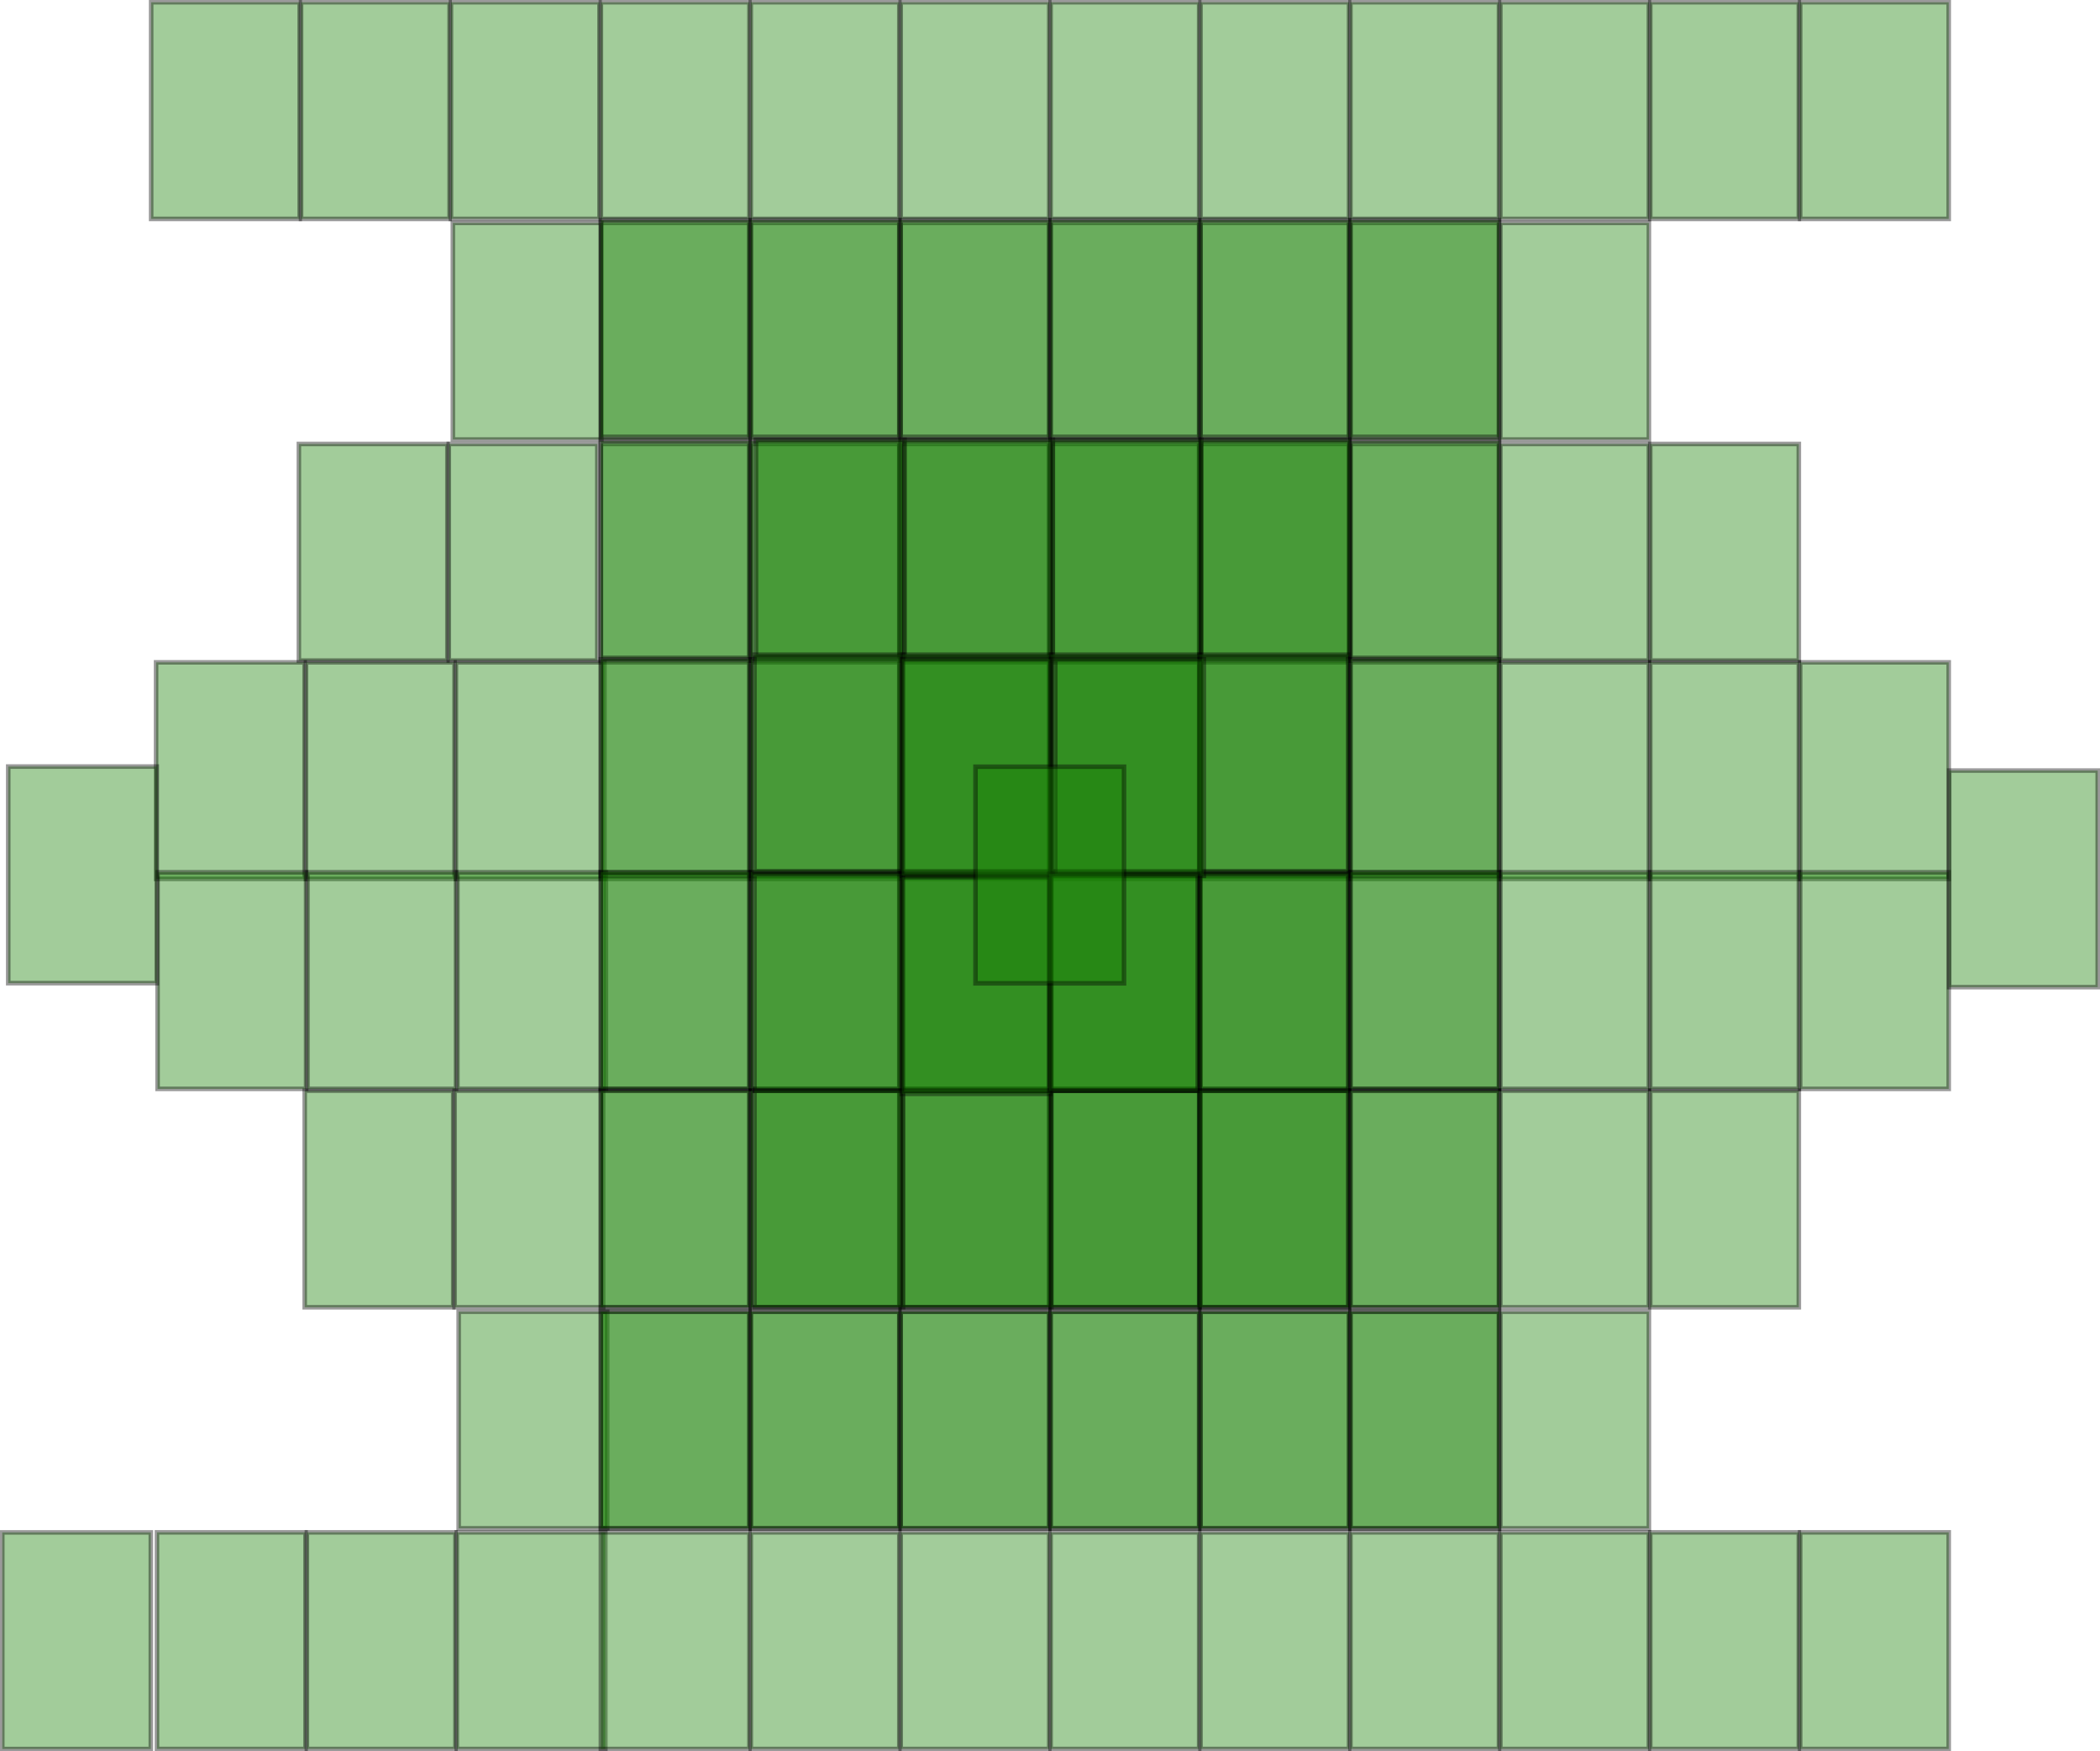 <?xml version="1.0" encoding="UTF-8" standalone="no"?>
<!-- Created with Inkscape (http://www.inkscape.org/) -->

<svg
   xmlns:dc="http://purl.org/dc/elements/1.1/"
   xmlns:cc="http://creativecommons.org/ns#"
   xmlns:rdf="http://www.w3.org/1999/02/22-rdf-syntax-ns#"
   xmlns:svg="http://www.w3.org/2000/svg"
   xmlns="http://www.w3.org/2000/svg"
   xmlns:sodipodi="http://sodipodi.sourceforge.net/DTD/sodipodi-0.dtd"
   xmlns:inkscape="http://www.inkscape.org/namespaces/inkscape"
   width="1382.198"
   height="1152.393"
   id="svg2"
   version="1.1"
   inkscape:version="0.48.4 r9939"
   sodipodi:docname="layout_basic.svg">
  <defs
     id="defs4" />
  <sodipodi:namedview
     id="base"
     pagecolor="#ffffff"
     bordercolor="#666666"
     borderopacity="1.0"
     inkscape:pageopacity="0.0"
     inkscape:pageshadow="2"
     inkscape:zoom="0.49497476"
     inkscape:cx="731.04666"
     inkscape:cy="451.64328"
     inkscape:document-units="px"
     inkscape:current-layer="layer1"
     showgrid="false"
     inkscape:window-width="1600"
     inkscape:window-height="1127"
     inkscape:window-x="1600"
     inkscape:window-y="25"
     inkscape:window-maximized="1"
     fit-margin-top="0"
     fit-margin-left="0"
     fit-margin-right="0"
     fit-margin-bottom="0" />
  <g
     inkscape:label="1"
     inkscape:groupmode="layer"
     id="layer1"
     style="display:inline"
     transform="translate(-1008.133,1533.62)">
    <rect
       style="opacity:0.396;fill:#167e00;fill-opacity:1;stroke:#000000;stroke-width:3;stroke-linecap:round;stroke-miterlimit:4;stroke-opacity:1;stroke-dasharray:none;stroke-dashoffset:0;display:inline"
       id="rect3109"
       width="97.769"
       height="142.536"
       x="1107.621"
       y="-1532.12" />
    <rect
       style="opacity:0.396;fill:#167e00;fill-opacity:1;stroke:#000000;stroke-width:3;stroke-linecap:round;stroke-miterlimit:4;stroke-opacity:1;stroke-dasharray:none;stroke-dashoffset:0;display:inline"
       id="rect3109-4"
       width="97.769"
       height="142.536"
       x="1206.291"
       y="-1532.12" />
    <rect
       style="opacity:0.396;fill:#167e00;fill-opacity:1;stroke:#000000;stroke-width:3;stroke-linecap:round;stroke-miterlimit:4;stroke-opacity:1;stroke-dasharray:none;stroke-dashoffset:0;display:inline"
       id="rect3109-4-6"
       width="97.769"
       height="142.536"
       x="1304.961"
       y="-1532.12" />
    <rect
       style="opacity:0.396;fill:#167e00;fill-opacity:1;stroke:#000000;stroke-width:3;stroke-linecap:round;stroke-miterlimit:4;stroke-opacity:1;stroke-dasharray:none;stroke-dashoffset:0;display:inline"
       id="rect3109-2"
       width="97.769"
       height="142.536"
       x="1403.631"
       y="-1532.12" />
    <rect
       style="opacity:0.396;fill:#167e00;fill-opacity:1;stroke:#000000;stroke-width:3;stroke-linecap:round;stroke-miterlimit:4;stroke-opacity:1;stroke-dasharray:none;stroke-dashoffset:0;display:inline"
       id="rect3109-4-0"
       width="97.769"
       height="142.536"
       x="1502.3"
       y="-1532.12" />
    <rect
       style="opacity:0.396;fill:#167e00;fill-opacity:1;stroke:#000000;stroke-width:3;stroke-linecap:round;stroke-miterlimit:4;stroke-opacity:1;stroke-dasharray:none;stroke-dashoffset:0;display:inline"
       id="rect3109-4-6-2"
       width="97.769"
       height="142.536"
       x="1600.97"
       y="-1532.12" />
    <rect
       style="opacity:0.396;fill:#167e00;fill-opacity:1;stroke:#000000;stroke-width:3;stroke-linecap:round;stroke-miterlimit:4;stroke-opacity:1;stroke-dasharray:none;stroke-dashoffset:0;display:inline"
       id="rect3109-7"
       width="97.769"
       height="142.536"
       x="1699.64"
       y="-1532.12" />
    <rect
       style="opacity:0.396;fill:#167e00;fill-opacity:1;stroke:#000000;stroke-width:3;stroke-linecap:round;stroke-miterlimit:4;stroke-opacity:1;stroke-dasharray:none;stroke-dashoffset:0;display:inline"
       id="rect3109-4-9"
       width="97.769"
       height="142.536"
       x="1798.31"
       y="-1532.12" />
    <rect
       style="opacity:0.396;fill:#167e00;fill-opacity:1;stroke:#000000;stroke-width:3;stroke-linecap:round;stroke-miterlimit:4;stroke-opacity:1;stroke-dasharray:none;stroke-dashoffset:0;display:inline"
       id="rect3109-4-6-1"
       width="97.769"
       height="142.536"
       x="1896.979"
       y="-1532.12" />
    <rect
       style="opacity:0.396;fill:#167e00;fill-opacity:1;stroke:#000000;stroke-width:3;stroke-linecap:round;stroke-miterlimit:4;stroke-opacity:1;stroke-dasharray:none;stroke-dashoffset:0;display:inline"
       id="rect3109-2-8"
       width="97.769"
       height="142.536"
       x="1995.649"
       y="-1532.12" />
    <rect
       style="opacity:0.396;fill:#167e00;fill-opacity:1;stroke:#000000;stroke-width:3;stroke-linecap:round;stroke-miterlimit:4;stroke-opacity:1;stroke-dasharray:none;stroke-dashoffset:0;display:inline"
       id="rect3109-4-0-2"
       width="97.769"
       height="142.536"
       x="2094.319"
       y="-1532.12" />
    <rect
       style="opacity:0.396;fill:#167e00;fill-opacity:1;stroke:#000000;stroke-width:3;stroke-linecap:round;stroke-miterlimit:4;stroke-opacity:1;stroke-dasharray:none;stroke-dashoffset:0;display:inline"
       id="rect3109-4-6-2-1"
       width="97.769"
       height="142.536"
       x="2192.989"
       y="-1532.12" />
    <rect
       style="opacity:0.396;fill:#167e00;fill-opacity:1;stroke:#000000;stroke-width:3;stroke-linecap:round;stroke-miterlimit:4;stroke-opacity:1;stroke-dasharray:none;stroke-dashoffset:0;display:inline"
       id="rect3109-6"
       width="97.769"
       height="142.536"
       x="1306.191"
       y="-1386.945" />
    <rect
       style="opacity:0.396;fill:#167e00;fill-opacity:1;stroke:#000000;stroke-width:3;stroke-linecap:round;stroke-miterlimit:4;stroke-opacity:1;stroke-dasharray:none;stroke-dashoffset:0;display:inline"
       id="rect3109-4-4"
       width="97.769"
       height="142.536"
       x="1403.631"
       y="-1386.945" />
    <rect
       style="opacity:0.396;fill:#167e00;fill-opacity:1;stroke:#000000;stroke-width:3;stroke-linecap:round;stroke-miterlimit:4;stroke-opacity:1;stroke-dasharray:none;stroke-dashoffset:0;display:inline"
       id="rect3109-4-6-12"
       width="97.769"
       height="142.536"
       x="1502.3"
       y="-1386.945" />
    <rect
       style="opacity:0.396;fill:#167e00;fill-opacity:1;stroke:#000000;stroke-width:3;stroke-linecap:round;stroke-miterlimit:4;stroke-opacity:1;stroke-dasharray:none;stroke-dashoffset:0;display:inline"
       id="rect3109-2-3"
       width="97.769"
       height="142.536"
       x="1600.97"
       y="-1386.945" />
    <rect
       style="opacity:0.396;fill:#167e00;fill-opacity:1;stroke:#000000;stroke-width:3;stroke-linecap:round;stroke-miterlimit:4;stroke-opacity:1;stroke-dasharray:none;stroke-dashoffset:0;display:inline"
       id="rect3109-4-0-1"
       width="97.769"
       height="142.536"
       x="1699.64"
       y="-1386.945" />
    <rect
       style="opacity:0.396;fill:#167e00;fill-opacity:1;stroke:#000000;stroke-width:3;stroke-linecap:round;stroke-miterlimit:4;stroke-opacity:1;stroke-dasharray:none;stroke-dashoffset:0;display:inline"
       id="rect3109-4-6-2-9"
       width="97.769"
       height="142.536"
       x="1798.31"
       y="-1386.945" />
    <rect
       style="opacity:0.396;fill:#167e00;fill-opacity:1;stroke:#000000;stroke-width:3;stroke-linecap:round;stroke-miterlimit:4;stroke-opacity:1;stroke-dasharray:none;stroke-dashoffset:0;display:inline"
       id="rect3109-7-7"
       width="97.769"
       height="142.536"
       x="1896.979"
       y="-1386.945" />
    <rect
       style="opacity:0.396;fill:#167e00;fill-opacity:1;stroke:#000000;stroke-width:3;stroke-linecap:round;stroke-miterlimit:4;stroke-opacity:1;stroke-dasharray:none;stroke-dashoffset:0;display:inline"
       id="rect3109-4-9-8"
       width="97.769"
       height="142.536"
       x="1995.649"
       y="-1386.945" />
    <rect
       style="opacity:0.396;fill:#167e00;fill-opacity:1;stroke:#000000;stroke-width:3;stroke-linecap:round;stroke-miterlimit:4;stroke-opacity:1;stroke-dasharray:none;stroke-dashoffset:0;display:inline"
       id="rect3109-4-1"
       width="97.769"
       height="142.536"
       x="1204.851"
       y="-1241.484" />
    <rect
       style="opacity:0.396;fill:#167e00;fill-opacity:1;stroke:#000000;stroke-width:3;stroke-linecap:round;stroke-miterlimit:4;stroke-opacity:1;stroke-dasharray:none;stroke-dashoffset:0;display:inline"
       id="rect3109-4-6-3"
       width="97.769"
       height="142.536"
       x="1303.521"
       y="-1241.484" />
    <rect
       style="opacity:0.396;fill:#167e00;fill-opacity:1;stroke:#000000;stroke-width:3;stroke-linecap:round;stroke-miterlimit:4;stroke-opacity:1;stroke-dasharray:none;stroke-dashoffset:0;display:inline"
       id="rect3109-2-30"
       width="97.769"
       height="142.536"
       x="1403.631"
       y="-1241.484" />
    <rect
       style="opacity:0.396;fill:#167e00;fill-opacity:1;stroke:#000000;stroke-width:3;stroke-linecap:round;stroke-miterlimit:4;stroke-opacity:1;stroke-dasharray:none;stroke-dashoffset:0;display:inline"
       id="rect3109-4-0-4"
       width="97.769"
       height="142.536"
       x="1502.3"
       y="-1241.484" />
    <rect
       style="opacity:0.396;fill:#167e00;fill-opacity:1;stroke:#000000;stroke-width:3;stroke-linecap:round;stroke-miterlimit:4;stroke-opacity:1;stroke-dasharray:none;stroke-dashoffset:0;display:inline"
       id="rect3109-4-6-2-96"
       width="97.769"
       height="142.536"
       x="1600.97"
       y="-1241.484" />
    <rect
       style="opacity:0.396;fill:#167e00;fill-opacity:1;stroke:#000000;stroke-width:3;stroke-linecap:round;stroke-miterlimit:4;stroke-opacity:1;stroke-dasharray:none;stroke-dashoffset:0;display:inline"
       id="rect3109-7-9"
       width="97.769"
       height="142.536"
       x="1699.64"
       y="-1241.484" />
    <rect
       style="opacity:0.396;fill:#167e00;fill-opacity:1;stroke:#000000;stroke-width:3;stroke-linecap:round;stroke-miterlimit:4;stroke-opacity:1;stroke-dasharray:none;stroke-dashoffset:0;display:inline"
       id="rect3109-4-9-9"
       width="97.769"
       height="142.536"
       x="1798.31"
       y="-1241.484" />
    <rect
       style="opacity:0.396;fill:#167e00;fill-opacity:1;stroke:#000000;stroke-width:3;stroke-linecap:round;stroke-miterlimit:4;stroke-opacity:1;stroke-dasharray:none;stroke-dashoffset:0;display:inline"
       id="rect3109-4-6-1-0"
       width="97.769"
       height="142.536"
       x="1896.979"
       y="-1241.484" />
    <rect
       style="opacity:0.396;fill:#167e00;fill-opacity:1;stroke:#000000;stroke-width:3;stroke-linecap:round;stroke-miterlimit:4;stroke-opacity:1;stroke-dasharray:none;stroke-dashoffset:0;display:inline"
       id="rect3109-2-8-8"
       width="97.769"
       height="142.536"
       x="1995.649"
       y="-1241.484" />
    <rect
       style="opacity:0.396;fill:#167e00;fill-opacity:1;stroke:#000000;stroke-width:3;stroke-linecap:round;stroke-miterlimit:4;stroke-opacity:1;stroke-dasharray:none;stroke-dashoffset:0;display:inline"
       id="rect3109-4-0-2-8"
       width="97.769"
       height="142.536"
       x="2094.319"
       y="-1241.484" />
    <rect
       style="opacity:0.396;fill:#167e00;fill-opacity:1;stroke:#000000;stroke-width:3;stroke-linecap:round;stroke-miterlimit:4;stroke-opacity:1;stroke-dasharray:none;stroke-dashoffset:0;display:inline"
       id="rect3109-62"
       width="97.769"
       height="142.536"
       x="1110.867"
       y="-1097.785" />
    <rect
       style="opacity:0.396;fill:#167e00;fill-opacity:1;stroke:#000000;stroke-width:3;stroke-linecap:round;stroke-miterlimit:4;stroke-opacity:1;stroke-dasharray:none;stroke-dashoffset:0;display:inline"
       id="rect3109-4-5"
       width="97.769"
       height="142.536"
       x="1209.537"
       y="-1097.785" />
    <rect
       style="opacity:0.396;fill:#167e00;fill-opacity:1;stroke:#000000;stroke-width:3;stroke-linecap:round;stroke-miterlimit:4;stroke-opacity:1;stroke-dasharray:none;stroke-dashoffset:0;display:inline"
       id="rect3109-4-6-37"
       width="97.769"
       height="142.536"
       x="1308.206"
       y="-1097.785" />
    <rect
       style="opacity:0.396;fill:#167e00;fill-opacity:1;stroke:#000000;stroke-width:3;stroke-linecap:round;stroke-miterlimit:4;stroke-opacity:1;stroke-dasharray:none;stroke-dashoffset:0;display:inline"
       id="rect3109-2-6"
       width="97.769"
       height="142.536"
       x="1403.631"
       y="-1097.785" />
    <rect
       style="opacity:0.396;fill:#167e00;fill-opacity:1;stroke:#000000;stroke-width:3;stroke-linecap:round;stroke-miterlimit:4;stroke-opacity:1;stroke-dasharray:none;stroke-dashoffset:0;display:inline"
       id="rect3109-4-0-7"
       width="97.769"
       height="142.536"
       x="1502.3"
       y="-1097.785" />
    <rect
       style="opacity:0.396;fill:#167e00;fill-opacity:1;stroke:#000000;stroke-width:3;stroke-linecap:round;stroke-miterlimit:4;stroke-opacity:1;stroke-dasharray:none;stroke-dashoffset:0;display:inline"
       id="rect3109-4-6-2-0"
       width="97.769"
       height="142.536"
       x="1600.97"
       y="-1097.785" />
    <rect
       style="opacity:0.396;fill:#167e00;fill-opacity:1;stroke:#000000;stroke-width:3;stroke-linecap:round;stroke-miterlimit:4;stroke-opacity:1;stroke-dasharray:none;stroke-dashoffset:0;display:inline"
       id="rect3109-7-97"
       width="97.769"
       height="142.536"
       x="1699.64"
       y="-1097.785" />
    <rect
       style="opacity:0.396;fill:#167e00;fill-opacity:1;stroke:#000000;stroke-width:3;stroke-linecap:round;stroke-miterlimit:4;stroke-opacity:1;stroke-dasharray:none;stroke-dashoffset:0;display:inline"
       id="rect3109-4-9-98"
       width="97.769"
       height="142.536"
       x="1798.31"
       y="-1097.785" />
    <rect
       style="opacity:0.396;fill:#167e00;fill-opacity:1;stroke:#000000;stroke-width:3;stroke-linecap:round;stroke-miterlimit:4;stroke-opacity:1;stroke-dasharray:none;stroke-dashoffset:0;display:inline"
       id="rect3109-4-6-1-5"
       width="97.769"
       height="142.536"
       x="1896.979"
       y="-1097.785" />
    <rect
       style="opacity:0.396;fill:#167e00;fill-opacity:1;stroke:#000000;stroke-width:3;stroke-linecap:round;stroke-miterlimit:4;stroke-opacity:1;stroke-dasharray:none;stroke-dashoffset:0;display:inline"
       id="rect3109-2-8-7"
       width="97.769"
       height="142.536"
       x="1995.649"
       y="-1097.785" />
    <rect
       style="opacity:0.396;fill:#167e00;fill-opacity:1;stroke:#000000;stroke-width:3;stroke-linecap:round;stroke-miterlimit:4;stroke-opacity:1;stroke-dasharray:none;stroke-dashoffset:0;display:inline"
       id="rect3109-4-0-2-9"
       width="97.769"
       height="142.536"
       x="2094.319"
       y="-1097.785" />
    <rect
       style="opacity:0.396;fill:#167e00;fill-opacity:1;stroke:#000000;stroke-width:3;stroke-linecap:round;stroke-miterlimit:4;stroke-opacity:1;stroke-dasharray:none;stroke-dashoffset:0;display:inline"
       id="rect3109-4-6-2-1-7"
       width="97.769"
       height="142.536"
       x="2192.989"
       y="-1097.785" />
    <rect
       style="opacity:0.396;fill:#167e00;fill-opacity:1;stroke:#000000;stroke-width:3;stroke-linecap:round;stroke-miterlimit:4;stroke-opacity:1;stroke-dasharray:none;stroke-dashoffset:0;display:inline"
       id="rect3109-28"
       width="97.769"
       height="142.536"
       x="1111.456"
       y="382.764"
       transform="scale(1,-1)" />
    <rect
       style="opacity:0.396;fill:#167e00;fill-opacity:1;stroke:#000000;stroke-width:3;stroke-linecap:round;stroke-miterlimit:4;stroke-opacity:1;stroke-dasharray:none;stroke-dashoffset:0;display:inline"
       id="rect3109-4-15"
       width="97.769"
       height="142.536"
       x="1210.126"
       y="382.764"
       transform="scale(1,-1)" />
    <rect
       style="opacity:0.396;fill:#167e00;fill-opacity:1;stroke:#000000;stroke-width:3;stroke-linecap:round;stroke-miterlimit:4;stroke-opacity:1;stroke-dasharray:none;stroke-dashoffset:0;display:inline"
       id="rect3109-4-6-13"
       width="97.769"
       height="142.536"
       x="1308.795"
       y="382.764"
       transform="scale(1,-1)" />
    <rect
       style="opacity:0.396;fill:#167e00;fill-opacity:1;stroke:#000000;stroke-width:3;stroke-linecap:round;stroke-miterlimit:4;stroke-opacity:1;stroke-dasharray:none;stroke-dashoffset:0;display:inline"
       id="rect3109-2-2"
       width="97.769"
       height="142.536"
       x="1403.631"
       y="382.764"
       transform="scale(1,-1)" />
    <rect
       style="opacity:0.396;fill:#167e00;fill-opacity:1;stroke:#000000;stroke-width:3;stroke-linecap:round;stroke-miterlimit:4;stroke-opacity:1;stroke-dasharray:none;stroke-dashoffset:0;display:inline"
       id="rect3109-4-0-3"
       width="97.769"
       height="142.536"
       x="1502.3"
       y="382.764"
       transform="scale(1,-1)" />
    <rect
       style="opacity:0.396;fill:#167e00;fill-opacity:1;stroke:#000000;stroke-width:3;stroke-linecap:round;stroke-miterlimit:4;stroke-opacity:1;stroke-dasharray:none;stroke-dashoffset:0;display:inline"
       id="rect3109-4-6-2-93"
       width="97.769"
       height="142.536"
       x="1600.97"
       y="382.764"
       transform="scale(1,-1)" />
    <rect
       style="opacity:0.396;fill:#167e00;fill-opacity:1;stroke:#000000;stroke-width:3;stroke-linecap:round;stroke-miterlimit:4;stroke-opacity:1;stroke-dasharray:none;stroke-dashoffset:0;display:inline"
       id="rect3109-7-4"
       width="97.769"
       height="142.536"
       x="1699.64"
       y="382.764"
       transform="scale(1,-1)" />
    <rect
       style="opacity:0.396;fill:#167e00;fill-opacity:1;stroke:#000000;stroke-width:3;stroke-linecap:round;stroke-miterlimit:4;stroke-opacity:1;stroke-dasharray:none;stroke-dashoffset:0;display:inline"
       id="rect3109-4-9-0"
       width="97.769"
       height="142.536"
       x="1798.31"
       y="382.764"
       transform="scale(1,-1)" />
    <rect
       style="opacity:0.396;fill:#167e00;fill-opacity:1;stroke:#000000;stroke-width:3;stroke-linecap:round;stroke-miterlimit:4;stroke-opacity:1;stroke-dasharray:none;stroke-dashoffset:0;display:inline"
       id="rect3109-4-6-1-1"
       width="97.769"
       height="142.536"
       x="1896.979"
       y="382.764"
       transform="scale(1,-1)" />
    <rect
       style="opacity:0.396;fill:#167e00;fill-opacity:1;stroke:#000000;stroke-width:3;stroke-linecap:round;stroke-miterlimit:4;stroke-opacity:1;stroke-dasharray:none;stroke-dashoffset:0;display:inline"
       id="rect3109-2-8-5"
       width="97.769"
       height="142.536"
       x="1995.649"
       y="382.764"
       transform="scale(1,-1)" />
    <rect
       style="opacity:0.396;fill:#167e00;fill-opacity:1;stroke:#000000;stroke-width:3;stroke-linecap:round;stroke-miterlimit:4;stroke-opacity:1;stroke-dasharray:none;stroke-dashoffset:0;display:inline"
       id="rect3109-4-0-2-4"
       width="97.769"
       height="142.536"
       x="2094.319"
       y="382.764"
       transform="scale(1,-1)" />
    <rect
       style="opacity:0.396;fill:#167e00;fill-opacity:1;stroke:#000000;stroke-width:3;stroke-linecap:round;stroke-miterlimit:4;stroke-opacity:1;stroke-dasharray:none;stroke-dashoffset:0;display:inline"
       id="rect3109-4-6-2-1-77"
       width="97.769"
       height="142.536"
       x="2192.989"
       y="382.764"
       transform="scale(1,-1)" />
    <rect
       style="opacity:0.396;fill:#167e00;fill-opacity:1;stroke:#000000;stroke-width:3;stroke-linecap:round;stroke-miterlimit:4;stroke-opacity:1;stroke-dasharray:none;stroke-dashoffset:0;display:inline"
       id="rect3109-6-1"
       width="97.769"
       height="142.536"
       x="1310.026"
       y="527.939"
       transform="scale(1,-1)" />
    <rect
       style="opacity:0.396;fill:#167e00;fill-opacity:1;stroke:#000000;stroke-width:3;stroke-linecap:round;stroke-miterlimit:4;stroke-opacity:1;stroke-dasharray:none;stroke-dashoffset:0;display:inline"
       id="rect3109-4-4-2"
       width="97.769"
       height="142.536"
       x="1403.631"
       y="527.939"
       transform="scale(1,-1)" />
    <rect
       style="opacity:0.396;fill:#167e00;fill-opacity:1;stroke:#000000;stroke-width:3;stroke-linecap:round;stroke-miterlimit:4;stroke-opacity:1;stroke-dasharray:none;stroke-dashoffset:0;display:inline"
       id="rect3109-4-6-12-6"
       width="97.769"
       height="142.536"
       x="1502.3"
       y="527.939"
       transform="scale(1,-1)" />
    <rect
       style="opacity:0.396;fill:#167e00;fill-opacity:1;stroke:#000000;stroke-width:3;stroke-linecap:round;stroke-miterlimit:4;stroke-opacity:1;stroke-dasharray:none;stroke-dashoffset:0;display:inline"
       id="rect3109-2-3-9"
       width="97.769"
       height="142.536"
       x="1600.97"
       y="527.939"
       transform="scale(1,-1)" />
    <rect
       style="opacity:0.396;fill:#167e00;fill-opacity:1;stroke:#000000;stroke-width:3;stroke-linecap:round;stroke-miterlimit:4;stroke-opacity:1;stroke-dasharray:none;stroke-dashoffset:0;display:inline"
       id="rect3109-4-0-1-0"
       width="97.769"
       height="142.536"
       x="1699.64"
       y="527.939"
       transform="scale(1,-1)" />
    <rect
       style="opacity:0.396;fill:#167e00;fill-opacity:1;stroke:#000000;stroke-width:3;stroke-linecap:round;stroke-miterlimit:4;stroke-opacity:1;stroke-dasharray:none;stroke-dashoffset:0;display:inline"
       id="rect3109-4-6-2-9-7"
       width="97.769"
       height="142.536"
       x="1798.31"
       y="527.939"
       transform="scale(1,-1)" />
    <rect
       style="opacity:0.396;fill:#167e00;fill-opacity:1;stroke:#000000;stroke-width:3;stroke-linecap:round;stroke-miterlimit:4;stroke-opacity:1;stroke-dasharray:none;stroke-dashoffset:0;display:inline"
       id="rect3109-7-7-8"
       width="97.769"
       height="142.536"
       x="1896.979"
       y="527.939"
       transform="scale(1,-1)" />
    <rect
       style="opacity:0.396;fill:#167e00;fill-opacity:1;stroke:#000000;stroke-width:3;stroke-linecap:round;stroke-miterlimit:4;stroke-opacity:1;stroke-dasharray:none;stroke-dashoffset:0;display:inline"
       id="rect3109-4-9-8-9"
       width="97.769"
       height="142.536"
       x="1995.649"
       y="527.939"
       transform="scale(1,-1)" />
    <rect
       style="opacity:0.396;fill:#167e00;fill-opacity:1;stroke:#000000;stroke-width:3;stroke-linecap:round;stroke-miterlimit:4;stroke-opacity:1;stroke-dasharray:none;stroke-dashoffset:0;display:inline"
       id="rect3109-4-1-8"
       width="97.769"
       height="142.536"
       x="1208.685"
       y="673.401"
       transform="scale(1,-1)" />
    <rect
       style="opacity:0.396;fill:#167e00;fill-opacity:1;stroke:#000000;stroke-width:3;stroke-linecap:round;stroke-miterlimit:4;stroke-opacity:1;stroke-dasharray:none;stroke-dashoffset:0;display:inline"
       id="rect3109-4-6-3-6"
       width="97.769"
       height="142.536"
       x="1307.355"
       y="673.401"
       transform="scale(1,-1)" />
    <rect
       style="opacity:0.396;fill:#167e00;fill-opacity:1;stroke:#000000;stroke-width:3;stroke-linecap:round;stroke-miterlimit:4;stroke-opacity:1;stroke-dasharray:none;stroke-dashoffset:0;display:inline"
       id="rect3109-2-30-4"
       width="97.769"
       height="142.536"
       x="1403.631"
       y="673.401"
       transform="scale(1,-1)" />
    <rect
       style="opacity:0.396;fill:#167e00;fill-opacity:1;stroke:#000000;stroke-width:3;stroke-linecap:round;stroke-miterlimit:4;stroke-opacity:1;stroke-dasharray:none;stroke-dashoffset:0;display:inline"
       id="rect3109-4-0-4-6"
       width="97.769"
       height="142.536"
       x="1502.3"
       y="673.401"
       transform="scale(1,-1)" />
    <rect
       style="opacity:0.396;fill:#167e00;fill-opacity:1;stroke:#000000;stroke-width:3;stroke-linecap:round;stroke-miterlimit:4;stroke-opacity:1;stroke-dasharray:none;stroke-dashoffset:0;display:inline"
       id="rect3109-4-6-2-96-6"
       width="97.769"
       height="142.536"
       x="1600.97"
       y="673.401"
       transform="scale(1,-1)" />
    <rect
       style="opacity:0.396;fill:#167e00;fill-opacity:1;stroke:#000000;stroke-width:3;stroke-linecap:round;stroke-miterlimit:4;stroke-opacity:1;stroke-dasharray:none;stroke-dashoffset:0;display:inline"
       id="rect3109-7-9-4"
       width="97.769"
       height="142.536"
       x="1699.64"
       y="673.401"
       transform="scale(1,-1)" />
    <rect
       style="opacity:0.396;fill:#167e00;fill-opacity:1;stroke:#000000;stroke-width:3;stroke-linecap:round;stroke-miterlimit:4;stroke-opacity:1;stroke-dasharray:none;stroke-dashoffset:0;display:inline"
       id="rect3109-4-9-9-8"
       width="97.769"
       height="142.536"
       x="1798.31"
       y="673.401"
       transform="scale(1,-1)" />
    <rect
       style="opacity:0.396;fill:#167e00;fill-opacity:1;stroke:#000000;stroke-width:3;stroke-linecap:round;stroke-miterlimit:4;stroke-opacity:1;stroke-dasharray:none;stroke-dashoffset:0;display:inline"
       id="rect3109-4-6-1-0-4"
       width="97.769"
       height="142.536"
       x="1896.979"
       y="673.401"
       transform="scale(1,-1)" />
    <rect
       style="opacity:0.396;fill:#167e00;fill-opacity:1;stroke:#000000;stroke-width:3;stroke-linecap:round;stroke-miterlimit:4;stroke-opacity:1;stroke-dasharray:none;stroke-dashoffset:0;display:inline"
       id="rect3109-2-8-8-7"
       width="97.769"
       height="142.536"
       x="1995.649"
       y="673.401"
       transform="scale(1,-1)" />
    <rect
       style="opacity:0.396;fill:#167e00;fill-opacity:1;stroke:#000000;stroke-width:3;stroke-linecap:round;stroke-miterlimit:4;stroke-opacity:1;stroke-dasharray:none;stroke-dashoffset:0;display:inline"
       id="rect3109-4-0-2-8-5"
       width="97.769"
       height="142.536"
       x="2094.319"
       y="673.401"
       transform="scale(1,-1)" />
    <rect
       style="opacity:0.396;fill:#167e00;fill-opacity:1;stroke:#000000;stroke-width:3;stroke-linecap:round;stroke-miterlimit:4;stroke-opacity:1;stroke-dasharray:none;stroke-dashoffset:0;display:inline"
       id="rect3109-62-8"
       width="97.769"
       height="142.536"
       x="1111.844"
       y="817.1"
       transform="scale(1,-1)" />
    <rect
       style="opacity:0.396;fill:#167e00;fill-opacity:1;stroke:#000000;stroke-width:3;stroke-linecap:round;stroke-miterlimit:4;stroke-opacity:1;stroke-dasharray:none;stroke-dashoffset:0;display:inline"
       id="rect3109-4-5-0"
       width="97.769"
       height="142.536"
       x="1210.514"
       y="817.1"
       transform="scale(1,-1)" />
    <rect
       style="opacity:0.396;fill:#167e00;fill-opacity:1;stroke:#000000;stroke-width:3;stroke-linecap:round;stroke-miterlimit:4;stroke-opacity:1;stroke-dasharray:none;stroke-dashoffset:0;display:inline"
       id="rect3109-4-6-37-9"
       width="97.769"
       height="142.536"
       x="1309.184"
       y="817.1"
       transform="scale(1,-1)" />
    <rect
       style="opacity:0.396;fill:#167e00;fill-opacity:1;stroke:#000000;stroke-width:3;stroke-linecap:round;stroke-miterlimit:4;stroke-opacity:1;stroke-dasharray:none;stroke-dashoffset:0;display:inline"
       id="rect3109-2-6-3"
       width="97.769"
       height="142.536"
       x="1403.631"
       y="817.1"
       transform="scale(1,-1)" />
    <rect
       style="opacity:0.396;fill:#167e00;fill-opacity:1;stroke:#000000;stroke-width:3;stroke-linecap:round;stroke-miterlimit:4;stroke-opacity:1;stroke-dasharray:none;stroke-dashoffset:0;display:inline"
       id="rect3109-4-0-7-9"
       width="97.769"
       height="142.536"
       x="1502.3"
       y="817.1"
       transform="scale(1,-1)" />
    <rect
       style="opacity:0.396;fill:#167e00;fill-opacity:1;stroke:#000000;stroke-width:3;stroke-linecap:round;stroke-miterlimit:4;stroke-opacity:1;stroke-dasharray:none;stroke-dashoffset:0;display:inline"
       id="rect3109-4-6-2-0-2"
       width="97.769"
       height="142.536"
       x="1600.97"
       y="817.1"
       transform="scale(1,-1)" />
    <rect
       style="opacity:0.396;fill:#167e00;fill-opacity:1;stroke:#000000;stroke-width:3;stroke-linecap:round;stroke-miterlimit:4;stroke-opacity:1;stroke-dasharray:none;stroke-dashoffset:0;display:inline"
       id="rect3109-7-97-7"
       width="97.769"
       height="142.536"
       x="1699.64"
       y="817.1"
       transform="scale(1,-1)" />
    <rect
       style="opacity:0.396;fill:#167e00;fill-opacity:1;stroke:#000000;stroke-width:3;stroke-linecap:round;stroke-miterlimit:4;stroke-opacity:1;stroke-dasharray:none;stroke-dashoffset:0;display:inline"
       id="rect3109-4-9-98-1"
       width="97.769"
       height="142.536"
       x="1798.31"
       y="817.1"
       transform="scale(1,-1)" />
    <rect
       style="opacity:0.396;fill:#167e00;fill-opacity:1;stroke:#000000;stroke-width:3;stroke-linecap:round;stroke-miterlimit:4;stroke-opacity:1;stroke-dasharray:none;stroke-dashoffset:0;display:inline"
       id="rect3109-4-6-1-5-3"
       width="97.769"
       height="142.536"
       x="1896.979"
       y="817.1"
       transform="scale(1,-1)" />
    <rect
       style="opacity:0.396;fill:#167e00;fill-opacity:1;stroke:#000000;stroke-width:3;stroke-linecap:round;stroke-miterlimit:4;stroke-opacity:1;stroke-dasharray:none;stroke-dashoffset:0;display:inline"
       id="rect3109-2-8-7-2"
       width="97.769"
       height="142.536"
       x="1995.649"
       y="817.1"
       transform="scale(1,-1)" />
    <rect
       style="opacity:0.396;fill:#167e00;fill-opacity:1;stroke:#000000;stroke-width:3;stroke-linecap:round;stroke-miterlimit:4;stroke-opacity:1;stroke-dasharray:none;stroke-dashoffset:0;display:inline"
       id="rect3109-4-0-2-9-5"
       width="97.769"
       height="142.536"
       x="2094.319"
       y="817.1"
       transform="scale(1,-1)" />
    <rect
       style="opacity:0.396;fill:#167e00;fill-opacity:1;stroke:#000000;stroke-width:3;stroke-linecap:round;stroke-miterlimit:4;stroke-opacity:1;stroke-dasharray:none;stroke-dashoffset:0;display:inline"
       id="rect3109-4-6-2-1-7-1"
       width="97.769"
       height="142.536"
       x="2192.989"
       y="817.1"
       transform="scale(1,-1)" />
    <rect
       style="opacity:0.396;fill:#167e00;fill-opacity:1;stroke:#000000;stroke-width:3;stroke-linecap:round;stroke-miterlimit:4;stroke-opacity:1;stroke-dasharray:none;stroke-dashoffset:0;display:inline"
       id="rect3109-62-8-0"
       width="97.769"
       height="142.536"
       x="1013.551"
       y="886.677"
       transform="scale(1,-1)" />
    <rect
       style="opacity:0.396;fill:#167e00;fill-opacity:1;stroke:#000000;stroke-width:3;stroke-linecap:round;stroke-miterlimit:4;stroke-opacity:1;stroke-dasharray:none;stroke-dashoffset:0;display:inline"
       id="rect3109-62-8-6"
       width="97.769"
       height="142.536"
       x="2291.061"
       y="884.044"
       transform="scale(1,-1)" />
    <rect
       style="opacity:0.396;fill:#167e00;fill-opacity:1;stroke:#000000;stroke-width:3;stroke-linecap:round;stroke-miterlimit:4;stroke-opacity:1;stroke-dasharray:none;stroke-dashoffset:0;display:inline"
       id="rect3109-62-8-6-4"
       width="97.769"
       height="142.536"
       x="1009.633"
       y="382.727"
       transform="scale(1,-1)" />
  </g>
  <g
     inkscape:groupmode="layer"
     id="layer2"
     inkscape:label="2"
     style="display:inline"
     transform="translate(-1008.133,1533.62)">
    <rect
       style="opacity:0.396;fill:#167e00;fill-opacity:1;stroke:#000000;stroke-width:3;stroke-linecap:round;stroke-miterlimit:4;stroke-opacity:1;stroke-dasharray:none;stroke-dashoffset:0;display:inline"
       id="rect3109-5"
       width="97.769"
       height="142.536"
       x="1403.631"
       y="-1388.724" />
    <rect
       style="opacity:0.396;fill:#167e00;fill-opacity:1;stroke:#000000;stroke-width:3;stroke-linecap:round;stroke-miterlimit:4;stroke-opacity:1;stroke-dasharray:none;stroke-dashoffset:0;display:inline"
       id="rect3109-5-5"
       width="97.769"
       height="142.536"
       x="1502.3"
       y="-1388.724" />
    <rect
       style="opacity:0.396;fill:#167e00;fill-opacity:1;stroke:#000000;stroke-width:3;stroke-linecap:round;stroke-miterlimit:4;stroke-opacity:1;stroke-dasharray:none;stroke-dashoffset:0;display:inline"
       id="rect3109-5-4"
       width="97.769"
       height="142.536"
       x="1600.97"
       y="-1388.724" />
    <rect
       style="opacity:0.396;fill:#167e00;fill-opacity:1;stroke:#000000;stroke-width:3;stroke-linecap:round;stroke-miterlimit:4;stroke-opacity:1;stroke-dasharray:none;stroke-dashoffset:0;display:inline"
       id="rect3109-5-6"
       width="97.769"
       height="142.536"
       x="1699.64"
       y="-1388.724" />
    <rect
       style="opacity:0.396;fill:#167e00;fill-opacity:1;stroke:#000000;stroke-width:3;stroke-linecap:round;stroke-miterlimit:4;stroke-opacity:1;stroke-dasharray:none;stroke-dashoffset:0;display:inline"
       id="rect3109-5-62"
       width="97.769"
       height="142.536"
       x="1798.31"
       y="-1388.724" />
    <rect
       style="opacity:0.396;fill:#167e00;fill-opacity:1;stroke:#000000;stroke-width:3;stroke-linecap:round;stroke-miterlimit:4;stroke-opacity:1;stroke-dasharray:none;stroke-dashoffset:0;display:inline"
       id="rect3109-5-1"
       width="97.769"
       height="142.536"
       x="1896.979"
       y="-1388.724" />
    <rect
       style="opacity:0.396;fill:#167e00;fill-opacity:1;stroke:#000000;stroke-width:3;stroke-linecap:round;stroke-miterlimit:4;stroke-opacity:1;stroke-dasharray:none;stroke-dashoffset:0;display:inline"
       id="rect3109-5-2"
       width="97.769"
       height="142.536"
       x="1403.631"
       y="-1243.262" />
    <rect
       style="opacity:0.396;fill:#167e00;fill-opacity:1;stroke:#000000;stroke-width:3;stroke-linecap:round;stroke-miterlimit:4;stroke-opacity:1;stroke-dasharray:none;stroke-dashoffset:0;display:inline"
       id="rect3109-5-5-0"
       width="97.769"
       height="142.536"
       x="1502.3"
       y="-1243.262" />
    <rect
       style="opacity:0.396;fill:#167e00;fill-opacity:1;stroke:#000000;stroke-width:3;stroke-linecap:round;stroke-miterlimit:4;stroke-opacity:1;stroke-dasharray:none;stroke-dashoffset:0;display:inline"
       id="rect3109-5-4-5"
       width="97.769"
       height="142.536"
       x="1600.97"
       y="-1243.262" />
    <rect
       style="opacity:0.396;fill:#167e00;fill-opacity:1;stroke:#000000;stroke-width:3;stroke-linecap:round;stroke-miterlimit:4;stroke-opacity:1;stroke-dasharray:none;stroke-dashoffset:0;display:inline"
       id="rect3109-5-6-2"
       width="97.769"
       height="142.536"
       x="1699.64"
       y="-1243.262" />
    <rect
       style="opacity:0.396;fill:#167e00;fill-opacity:1;stroke:#000000;stroke-width:3;stroke-linecap:round;stroke-miterlimit:4;stroke-opacity:1;stroke-dasharray:none;stroke-dashoffset:0;display:inline"
       id="rect3109-5-62-7"
       width="97.769"
       height="142.536"
       x="1798.31"
       y="-1243.262" />
    <rect
       style="opacity:0.396;fill:#167e00;fill-opacity:1;stroke:#000000;stroke-width:3;stroke-linecap:round;stroke-miterlimit:4;stroke-opacity:1;stroke-dasharray:none;stroke-dashoffset:0;display:inline"
       id="rect3109-5-1-2"
       width="97.769"
       height="142.536"
       x="1896.979"
       y="-1243.262" />
    <rect
       style="opacity:0.396;fill:#167e00;fill-opacity:1;stroke:#000000;stroke-width:3;stroke-linecap:round;stroke-miterlimit:4;stroke-opacity:1;stroke-dasharray:none;stroke-dashoffset:0;display:inline"
       id="rect3109-5-9"
       width="97.769"
       height="142.536"
       x="1403.631"
       y="-1099.82" />
    <rect
       style="opacity:0.396;fill:#167e00;fill-opacity:1;stroke:#000000;stroke-width:3;stroke-linecap:round;stroke-miterlimit:4;stroke-opacity:1;stroke-dasharray:none;stroke-dashoffset:0;display:inline"
       id="rect3109-5-5-7"
       width="97.769"
       height="142.536"
       x="1502.3"
       y="-1099.82" />
    <rect
       style="opacity:0.396;fill:#167e00;fill-opacity:1;stroke:#000000;stroke-width:3;stroke-linecap:round;stroke-miterlimit:4;stroke-opacity:1;stroke-dasharray:none;stroke-dashoffset:0;display:inline"
       id="rect3109-5-4-2"
       width="97.769"
       height="142.536"
       x="1600.97"
       y="-1099.82" />
    <rect
       style="opacity:0.396;fill:#167e00;fill-opacity:1;stroke:#000000;stroke-width:3;stroke-linecap:round;stroke-miterlimit:4;stroke-opacity:1;stroke-dasharray:none;stroke-dashoffset:0;display:inline"
       id="rect3109-5-6-1"
       width="97.769"
       height="142.536"
       x="1699.64"
       y="-1099.82" />
    <rect
       style="opacity:0.396;fill:#167e00;fill-opacity:1;stroke:#000000;stroke-width:3;stroke-linecap:round;stroke-miterlimit:4;stroke-opacity:1;stroke-dasharray:none;stroke-dashoffset:0;display:inline"
       id="rect3109-5-62-0"
       width="97.769"
       height="142.536"
       x="1798.31"
       y="-1099.82" />
    <rect
       style="opacity:0.396;fill:#167e00;fill-opacity:1;stroke:#000000;stroke-width:3;stroke-linecap:round;stroke-miterlimit:4;stroke-opacity:1;stroke-dasharray:none;stroke-dashoffset:0;display:inline"
       id="rect3109-5-1-3"
       width="97.769"
       height="142.536"
       x="1896.979"
       y="-1099.82" />
    <rect
       style="opacity:0.396;fill:#167e00;fill-opacity:1;stroke:#000000;stroke-width:3;stroke-linecap:round;stroke-miterlimit:4;stroke-opacity:1;stroke-dasharray:none;stroke-dashoffset:0;display:inline"
       id="rect3109-5-2-3"
       width="97.769"
       height="142.536"
       x="1403.631"
       y="-959.636" />
    <rect
       style="opacity:0.396;fill:#167e00;fill-opacity:1;stroke:#000000;stroke-width:3;stroke-linecap:round;stroke-miterlimit:4;stroke-opacity:1;stroke-dasharray:none;stroke-dashoffset:0;display:inline"
       id="rect3109-5-5-0-7"
       width="97.769"
       height="142.536"
       x="1502.3"
       y="-959.636" />
    <rect
       style="opacity:0.396;fill:#167e00;fill-opacity:1;stroke:#000000;stroke-width:3;stroke-linecap:round;stroke-miterlimit:4;stroke-opacity:1;stroke-dasharray:none;stroke-dashoffset:0;display:inline"
       id="rect3109-5-4-5-5"
       width="97.769"
       height="142.536"
       x="1600.97"
       y="-959.636" />
    <rect
       style="opacity:0.396;fill:#167e00;fill-opacity:1;stroke:#000000;stroke-width:3;stroke-linecap:round;stroke-miterlimit:4;stroke-opacity:1;stroke-dasharray:none;stroke-dashoffset:0;display:inline"
       id="rect3109-5-6-2-9"
       width="97.769"
       height="142.536"
       x="1699.64"
       y="-959.636" />
    <rect
       style="opacity:0.396;fill:#167e00;fill-opacity:1;stroke:#000000;stroke-width:3;stroke-linecap:round;stroke-miterlimit:4;stroke-opacity:1;stroke-dasharray:none;stroke-dashoffset:0;display:inline"
       id="rect3109-5-62-7-0"
       width="97.769"
       height="142.536"
       x="1798.31"
       y="-959.636" />
    <rect
       style="opacity:0.396;fill:#167e00;fill-opacity:1;stroke:#000000;stroke-width:3;stroke-linecap:round;stroke-miterlimit:4;stroke-opacity:1;stroke-dasharray:none;stroke-dashoffset:0;display:inline"
       id="rect3109-5-1-2-0"
       width="97.769"
       height="142.536"
       x="1896.979"
       y="-959.636" />
    <rect
       style="opacity:0.396;fill:#167e00;fill-opacity:1;stroke:#000000;stroke-width:3;stroke-linecap:round;stroke-miterlimit:4;stroke-opacity:1;stroke-dasharray:none;stroke-dashoffset:0;display:inline"
       id="rect3109-5-22"
       width="97.769"
       height="142.536"
       x="1403.631"
       y="-815.937" />
    <rect
       style="opacity:0.396;fill:#167e00;fill-opacity:1;stroke:#000000;stroke-width:3;stroke-linecap:round;stroke-miterlimit:4;stroke-opacity:1;stroke-dasharray:none;stroke-dashoffset:0;display:inline"
       id="rect3109-5-5-9"
       width="97.769"
       height="142.536"
       x="1502.3"
       y="-815.937" />
    <rect
       style="opacity:0.396;fill:#167e00;fill-opacity:1;stroke:#000000;stroke-width:3;stroke-linecap:round;stroke-miterlimit:4;stroke-opacity:1;stroke-dasharray:none;stroke-dashoffset:0;display:inline"
       id="rect3109-5-4-7"
       width="97.769"
       height="142.536"
       x="1600.97"
       y="-815.937" />
    <rect
       style="opacity:0.396;fill:#167e00;fill-opacity:1;stroke:#000000;stroke-width:3;stroke-linecap:round;stroke-miterlimit:4;stroke-opacity:1;stroke-dasharray:none;stroke-dashoffset:0;display:inline"
       id="rect3109-5-6-0"
       width="97.769"
       height="142.536"
       x="1699.64"
       y="-815.937" />
    <rect
       style="opacity:0.396;fill:#167e00;fill-opacity:1;stroke:#000000;stroke-width:3;stroke-linecap:round;stroke-miterlimit:4;stroke-opacity:1;stroke-dasharray:none;stroke-dashoffset:0;display:inline"
       id="rect3109-5-62-6"
       width="97.769"
       height="142.536"
       x="1798.31"
       y="-815.937" />
    <rect
       style="opacity:0.396;fill:#167e00;fill-opacity:1;stroke:#000000;stroke-width:3;stroke-linecap:round;stroke-miterlimit:4;stroke-opacity:1;stroke-dasharray:none;stroke-dashoffset:0;display:inline"
       id="rect3109-5-1-5"
       width="97.769"
       height="142.536"
       x="1896.979"
       y="-815.937" />
    <rect
       style="opacity:0.396;fill:#167e00;fill-opacity:1;stroke:#000000;stroke-width:3;stroke-linecap:round;stroke-miterlimit:4;stroke-opacity:1;stroke-dasharray:none;stroke-dashoffset:0;display:inline"
       id="rect3109-5-2-8"
       width="97.769"
       height="142.536"
       x="1403.631"
       y="-670.475" />
    <rect
       style="opacity:0.396;fill:#167e00;fill-opacity:1;stroke:#000000;stroke-width:3;stroke-linecap:round;stroke-miterlimit:4;stroke-opacity:1;stroke-dasharray:none;stroke-dashoffset:0;display:inline"
       id="rect3109-5-5-0-2"
       width="97.769"
       height="142.536"
       x="1502.3"
       y="-670.475" />
    <rect
       style="opacity:0.396;fill:#167e00;fill-opacity:1;stroke:#000000;stroke-width:3;stroke-linecap:round;stroke-miterlimit:4;stroke-opacity:1;stroke-dasharray:none;stroke-dashoffset:0;display:inline"
       id="rect3109-5-4-5-1"
       width="97.769"
       height="142.536"
       x="1600.97"
       y="-670.475" />
    <rect
       style="opacity:0.396;fill:#167e00;fill-opacity:1;stroke:#000000;stroke-width:3;stroke-linecap:round;stroke-miterlimit:4;stroke-opacity:1;stroke-dasharray:none;stroke-dashoffset:0;display:inline"
       id="rect3109-5-6-2-4"
       width="97.769"
       height="142.536"
       x="1699.64"
       y="-670.475" />
    <rect
       style="opacity:0.396;fill:#167e00;fill-opacity:1;stroke:#000000;stroke-width:3;stroke-linecap:round;stroke-miterlimit:4;stroke-opacity:1;stroke-dasharray:none;stroke-dashoffset:0;display:inline"
       id="rect3109-5-62-7-5"
       width="97.769"
       height="142.536"
       x="1798.31"
       y="-670.475" />
    <rect
       style="opacity:0.396;fill:#167e00;fill-opacity:1;stroke:#000000;stroke-width:3;stroke-linecap:round;stroke-miterlimit:4;stroke-opacity:1;stroke-dasharray:none;stroke-dashoffset:0;display:inline"
       id="rect3109-5-1-2-2"
       width="97.769"
       height="142.536"
       x="1896.979"
       y="-670.475" />
  </g>
  <g
     inkscape:groupmode="layer"
     id="layer3"
     inkscape:label="3"
     style="display:inline"
     transform="translate(-1008.133,1533.62)">
    <rect
       style="opacity:0.396;fill:#167e00;fill-opacity:1;stroke:#000000;stroke-width:3;stroke-linecap:round;stroke-miterlimit:4;stroke-opacity:1;stroke-dasharray:none;stroke-dashoffset:0;display:inline"
       id="rect3109-5-67"
       width="97.769"
       height="142.536"
       x="1505.74"
       y="-1244.272" />
    <rect
       style="opacity:0.396;fill:#167e00;fill-opacity:1;stroke:#000000;stroke-width:3;stroke-linecap:round;stroke-miterlimit:4;stroke-opacity:1;stroke-dasharray:none;stroke-dashoffset:0;display:inline"
       id="rect3109-5-67-9"
       width="97.769"
       height="142.536"
       x="1603.388"
       y="-1244.272" />
    <rect
       style="opacity:0.396;fill:#167e00;fill-opacity:1;stroke:#000000;stroke-width:3;stroke-linecap:round;stroke-miterlimit:4;stroke-opacity:1;stroke-dasharray:none;stroke-dashoffset:0;display:inline"
       id="rect3109-5-67-0"
       width="97.769"
       height="142.536"
       x="1701.036"
       y="-1244.272" />
    <rect
       style="opacity:0.396;fill:#167e00;fill-opacity:1;stroke:#000000;stroke-width:3;stroke-linecap:round;stroke-miterlimit:4;stroke-opacity:1;stroke-dasharray:none;stroke-dashoffset:0;display:inline"
       id="rect3109-5-67-4"
       width="97.769"
       height="142.536"
       x="1798.684"
       y="-1244.272" />
    <rect
       style="opacity:0.396;fill:#167e00;fill-opacity:1;stroke:#000000;stroke-width:3;stroke-linecap:round;stroke-miterlimit:4;stroke-opacity:1;stroke-dasharray:none;stroke-dashoffset:0;display:inline"
       id="rect3109-5-67-1"
       width="97.769"
       height="142.536"
       x="1504.73"
       y="-1102.851" />
    <rect
       style="opacity:0.396;fill:#167e00;fill-opacity:1;stroke:#000000;stroke-width:3;stroke-linecap:round;stroke-miterlimit:4;stroke-opacity:1;stroke-dasharray:none;stroke-dashoffset:0;display:inline"
       id="rect3109-5-67-9-1"
       width="97.769"
       height="142.536"
       x="1602.378"
       y="-1102.851" />
    <rect
       style="opacity:0.396;fill:#167e00;fill-opacity:1;stroke:#000000;stroke-width:3;stroke-linecap:round;stroke-miterlimit:4;stroke-opacity:1;stroke-dasharray:none;stroke-dashoffset:0;display:inline"
       id="rect3109-5-67-0-1"
       width="97.769"
       height="142.536"
       x="1700.026"
       y="-1102.851" />
    <rect
       style="opacity:0.396;fill:#167e00;fill-opacity:1;stroke:#000000;stroke-width:3;stroke-linecap:round;stroke-miterlimit:4;stroke-opacity:1;stroke-dasharray:none;stroke-dashoffset:0;display:inline"
       id="rect3109-5-67-4-5"
       width="97.769"
       height="142.536"
       x="1797.674"
       y="-1102.851" />
    <rect
       style="opacity:0.396;fill:#167e00;fill-opacity:1;stroke:#000000;stroke-width:3;stroke-linecap:round;stroke-miterlimit:4;stroke-opacity:1;stroke-dasharray:none;stroke-dashoffset:0;display:inline"
       id="rect3109-5-67-2"
       width="97.769"
       height="142.536"
       x="1504.73"
       y="-958.399" />
    <rect
       style="opacity:0.396;fill:#167e00;fill-opacity:1;stroke:#000000;stroke-width:3;stroke-linecap:round;stroke-miterlimit:4;stroke-opacity:1;stroke-dasharray:none;stroke-dashoffset:0;display:inline"
       id="rect3109-5-67-9-19"
       width="97.769"
       height="142.536"
       x="1602.378"
       y="-958.399" />
    <rect
       style="opacity:0.396;fill:#167e00;fill-opacity:1;stroke:#000000;stroke-width:3;stroke-linecap:round;stroke-miterlimit:4;stroke-opacity:1;stroke-dasharray:none;stroke-dashoffset:0;display:inline"
       id="rect3109-5-67-0-8"
       width="97.769"
       height="142.536"
       x="1700.026"
       y="-958.399" />
    <rect
       style="opacity:0.396;fill:#167e00;fill-opacity:1;stroke:#000000;stroke-width:3;stroke-linecap:round;stroke-miterlimit:4;stroke-opacity:1;stroke-dasharray:none;stroke-dashoffset:0;display:inline"
       id="rect3109-5-67-4-1"
       width="97.769"
       height="142.536"
       x="1797.674"
       y="-958.399" />
    <rect
       style="opacity:0.396;fill:#167e00;fill-opacity:1;stroke:#000000;stroke-width:3;stroke-linecap:round;stroke-miterlimit:4;stroke-opacity:1;stroke-dasharray:none;stroke-dashoffset:0;display:inline"
       id="rect3109-5-67-47"
       width="97.769"
       height="142.536"
       x="1504.73"
       y="-815.967" />
    <rect
       style="opacity:0.396;fill:#167e00;fill-opacity:1;stroke:#000000;stroke-width:3;stroke-linecap:round;stroke-miterlimit:4;stroke-opacity:1;stroke-dasharray:none;stroke-dashoffset:0;display:inline"
       id="rect3109-5-67-9-16"
       width="97.769"
       height="142.536"
       x="1602.378"
       y="-815.967" />
    <rect
       style="opacity:0.396;fill:#167e00;fill-opacity:1;stroke:#000000;stroke-width:3;stroke-linecap:round;stroke-miterlimit:4;stroke-opacity:1;stroke-dasharray:none;stroke-dashoffset:0;display:inline"
       id="rect3109-5-67-0-9"
       width="97.769"
       height="142.536"
       x="1700.026"
       y="-815.967" />
    <rect
       style="opacity:0.396;fill:#167e00;fill-opacity:1;stroke:#000000;stroke-width:3;stroke-linecap:round;stroke-miterlimit:4;stroke-opacity:1;stroke-dasharray:none;stroke-dashoffset:0;display:inline"
       id="rect3109-5-67-4-57"
       width="97.769"
       height="142.536"
       x="1797.674"
       y="-815.967" />
  </g>
  <g
     inkscape:groupmode="layer"
     id="layer4"
     inkscape:label="4"
     style="display:inline"
     transform="translate(-1008.133,1533.62)">
    <rect
       style="opacity:0.396;fill:#167e00;fill-opacity:1;stroke:#000000;stroke-width:3;stroke-linecap:round;stroke-miterlimit:4;stroke-opacity:1;stroke-dasharray:none;stroke-dashoffset:0;display:inline"
       id="rect3109-5-67-8"
       width="97.769"
       height="142.536"
       x="1601.705"
       y="-1099.82" />
    <rect
       style="opacity:0.396;fill:#167e00;fill-opacity:1;stroke:#000000;stroke-width:3;stroke-linecap:round;stroke-miterlimit:4;stroke-opacity:1;stroke-dasharray:none;stroke-dashoffset:0;display:inline"
       id="rect3109-5-67-8-5"
       width="97.769"
       height="142.536"
       x="1702.72"
       y="-1099.82" />
    <rect
       style="opacity:0.396;fill:#167e00;fill-opacity:1;stroke:#000000;stroke-width:3;stroke-linecap:round;stroke-miterlimit:4;stroke-opacity:1;stroke-dasharray:none;stroke-dashoffset:0;display:inline"
       id="rect3109-5-67-8-4"
       width="97.769"
       height="142.536"
       x="1601.705"
       y="-956.378" />
    <rect
       style="opacity:0.396;fill:#167e00;fill-opacity:1;stroke:#000000;stroke-width:3;stroke-linecap:round;stroke-miterlimit:4;stroke-opacity:1;stroke-dasharray:none;stroke-dashoffset:0;display:inline"
       id="rect3109-5-67-8-3"
       width="97.769"
       height="142.536"
       x="1698.679"
       y="-958.399" />
  </g>
  <g
     inkscape:groupmode="layer"
     id="layer5"
     inkscape:label="5"
     style="display:inline"
     transform="translate(-1008.133,1533.62)">
    <rect
       style="opacity:0.396;fill:#167e00;fill-opacity:1;stroke:#000000;stroke-width:3;stroke-linecap:round;stroke-miterlimit:4;stroke-opacity:1;stroke-dasharray:none;stroke-dashoffset:0;display:inline"
       id="rect3109-5-67-8-3-3"
       width="97.769"
       height="142.536"
       x="1650.192"
       y="-1029.109" />
  </g>
</svg>

